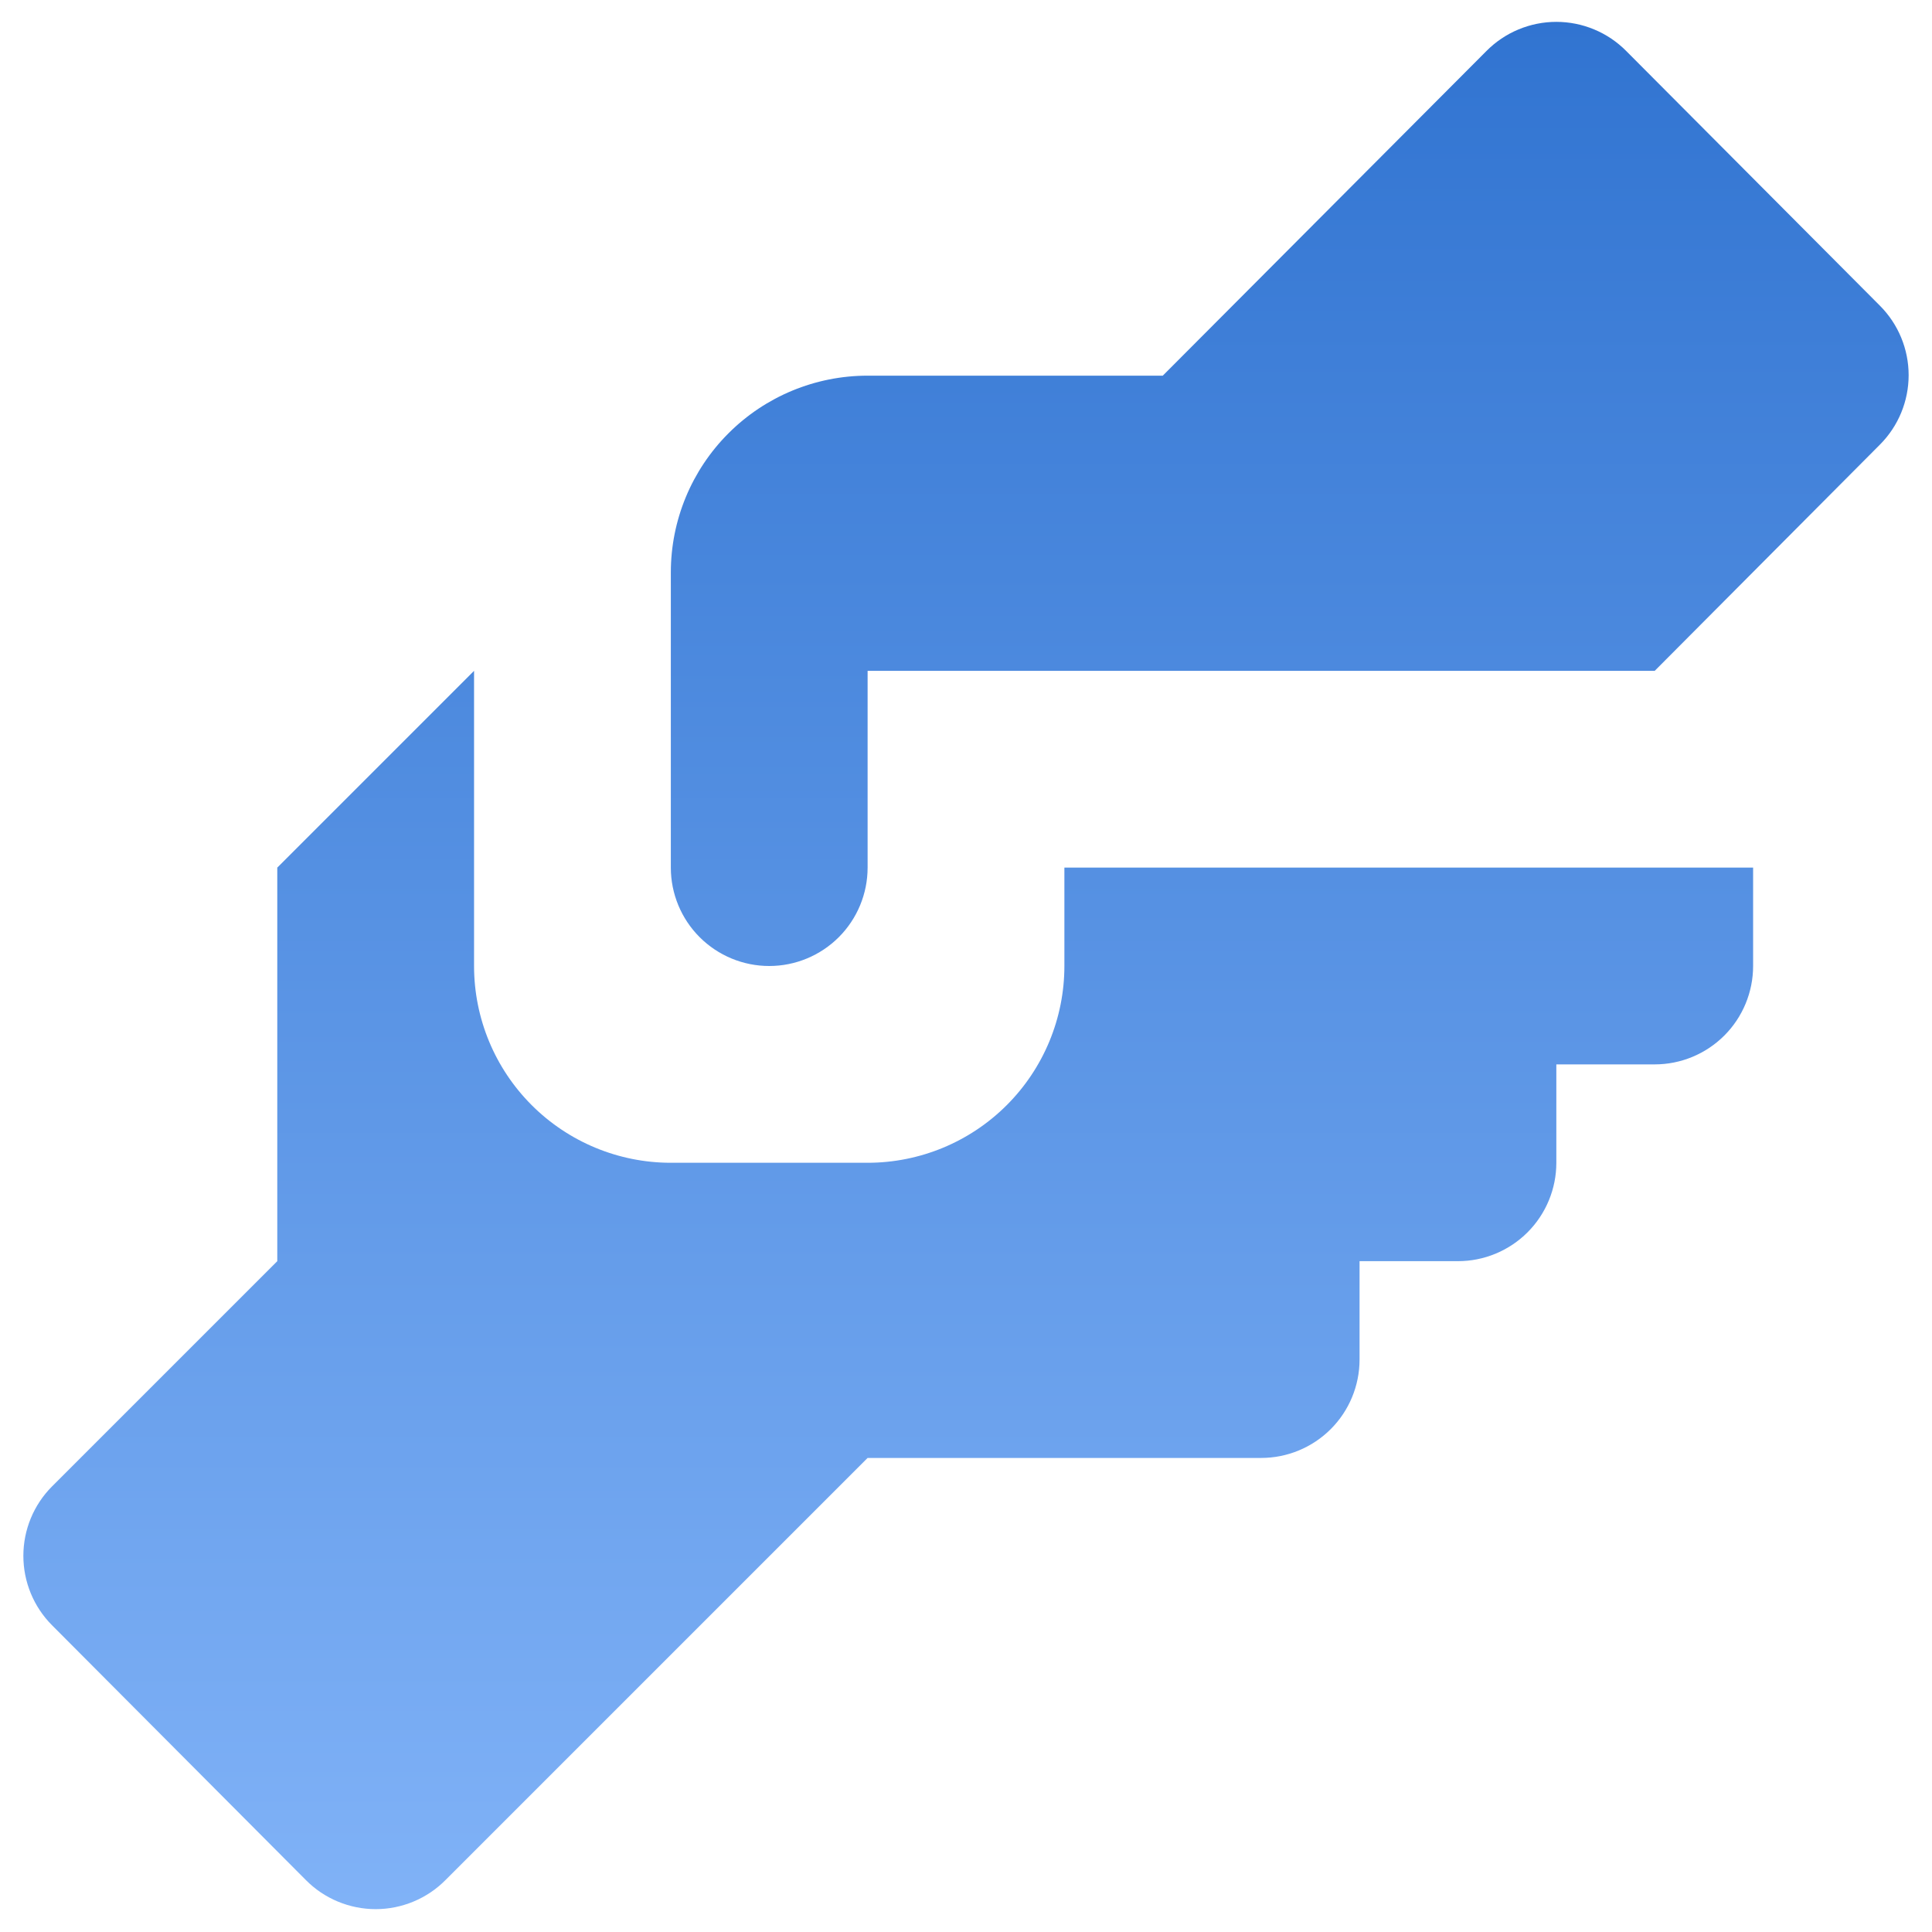 <svg width="54" height="54" viewBox="0 0 54 54" fill="none" xmlns="http://www.w3.org/2000/svg">
<path d="M24.25 10.5H32.5L41.547 1.425C41.803 1.167 42.107 0.962 42.442 0.823C42.778 0.683 43.137 0.611 43.5 0.611C43.863 0.611 44.222 0.683 44.558 0.823C44.893 0.962 45.197 1.167 45.453 1.425L52.547 8.547C53.06 9.063 53.347 9.76 53.347 10.486C53.347 11.213 53.06 11.909 52.547 12.425L46.25 18.75H24.25V24.25C24.25 24.979 23.96 25.679 23.445 26.194C22.929 26.71 22.229 27 21.5 27C20.771 27 20.071 26.71 19.555 26.194C19.04 25.679 18.75 24.979 18.75 24.25V16C18.75 14.541 19.329 13.142 20.361 12.111C21.392 11.079 22.791 10.5 24.25 10.5ZM7.75 24.25V35.25L1.453 41.547C0.94 42.062 0.653 42.76 0.653 43.486C0.653 44.212 0.94 44.91 1.453 45.425L8.548 52.547C8.803 52.805 9.107 53.01 9.442 53.149C9.778 53.289 10.137 53.361 10.5 53.361C10.863 53.361 11.223 53.289 11.558 53.149C11.893 53.01 12.197 52.805 12.453 52.547L24.25 40.75H35.25C35.979 40.75 36.679 40.46 37.195 39.944C37.71 39.429 38 38.729 38 38V35.25H40.75C41.479 35.25 42.179 34.96 42.695 34.444C43.21 33.929 43.5 33.229 43.5 32.5V29.75H46.25C46.979 29.75 47.679 29.46 48.195 28.944C48.71 28.429 49 27.729 49 27V24.25H29.75V27C29.75 28.459 29.171 29.857 28.139 30.889C27.108 31.92 25.709 32.5 24.25 32.5H18.75C17.291 32.5 15.892 31.92 14.861 30.889C13.829 29.857 13.25 28.459 13.25 27V18.75L7.75 24.25Z" fill="url(#paint0_linear_155_2298)"/>
<defs>
<linearGradient id="paint0_linear_155_2298" x1="27" y1="0.611" x2="27" y2="53.361" gradientUnits="userSpaceOnUse">
<stop stop-color="#3174D1"/>
<stop offset="1" stop-color="#80B2F7"/>
</linearGradient>
</defs>
</svg>
